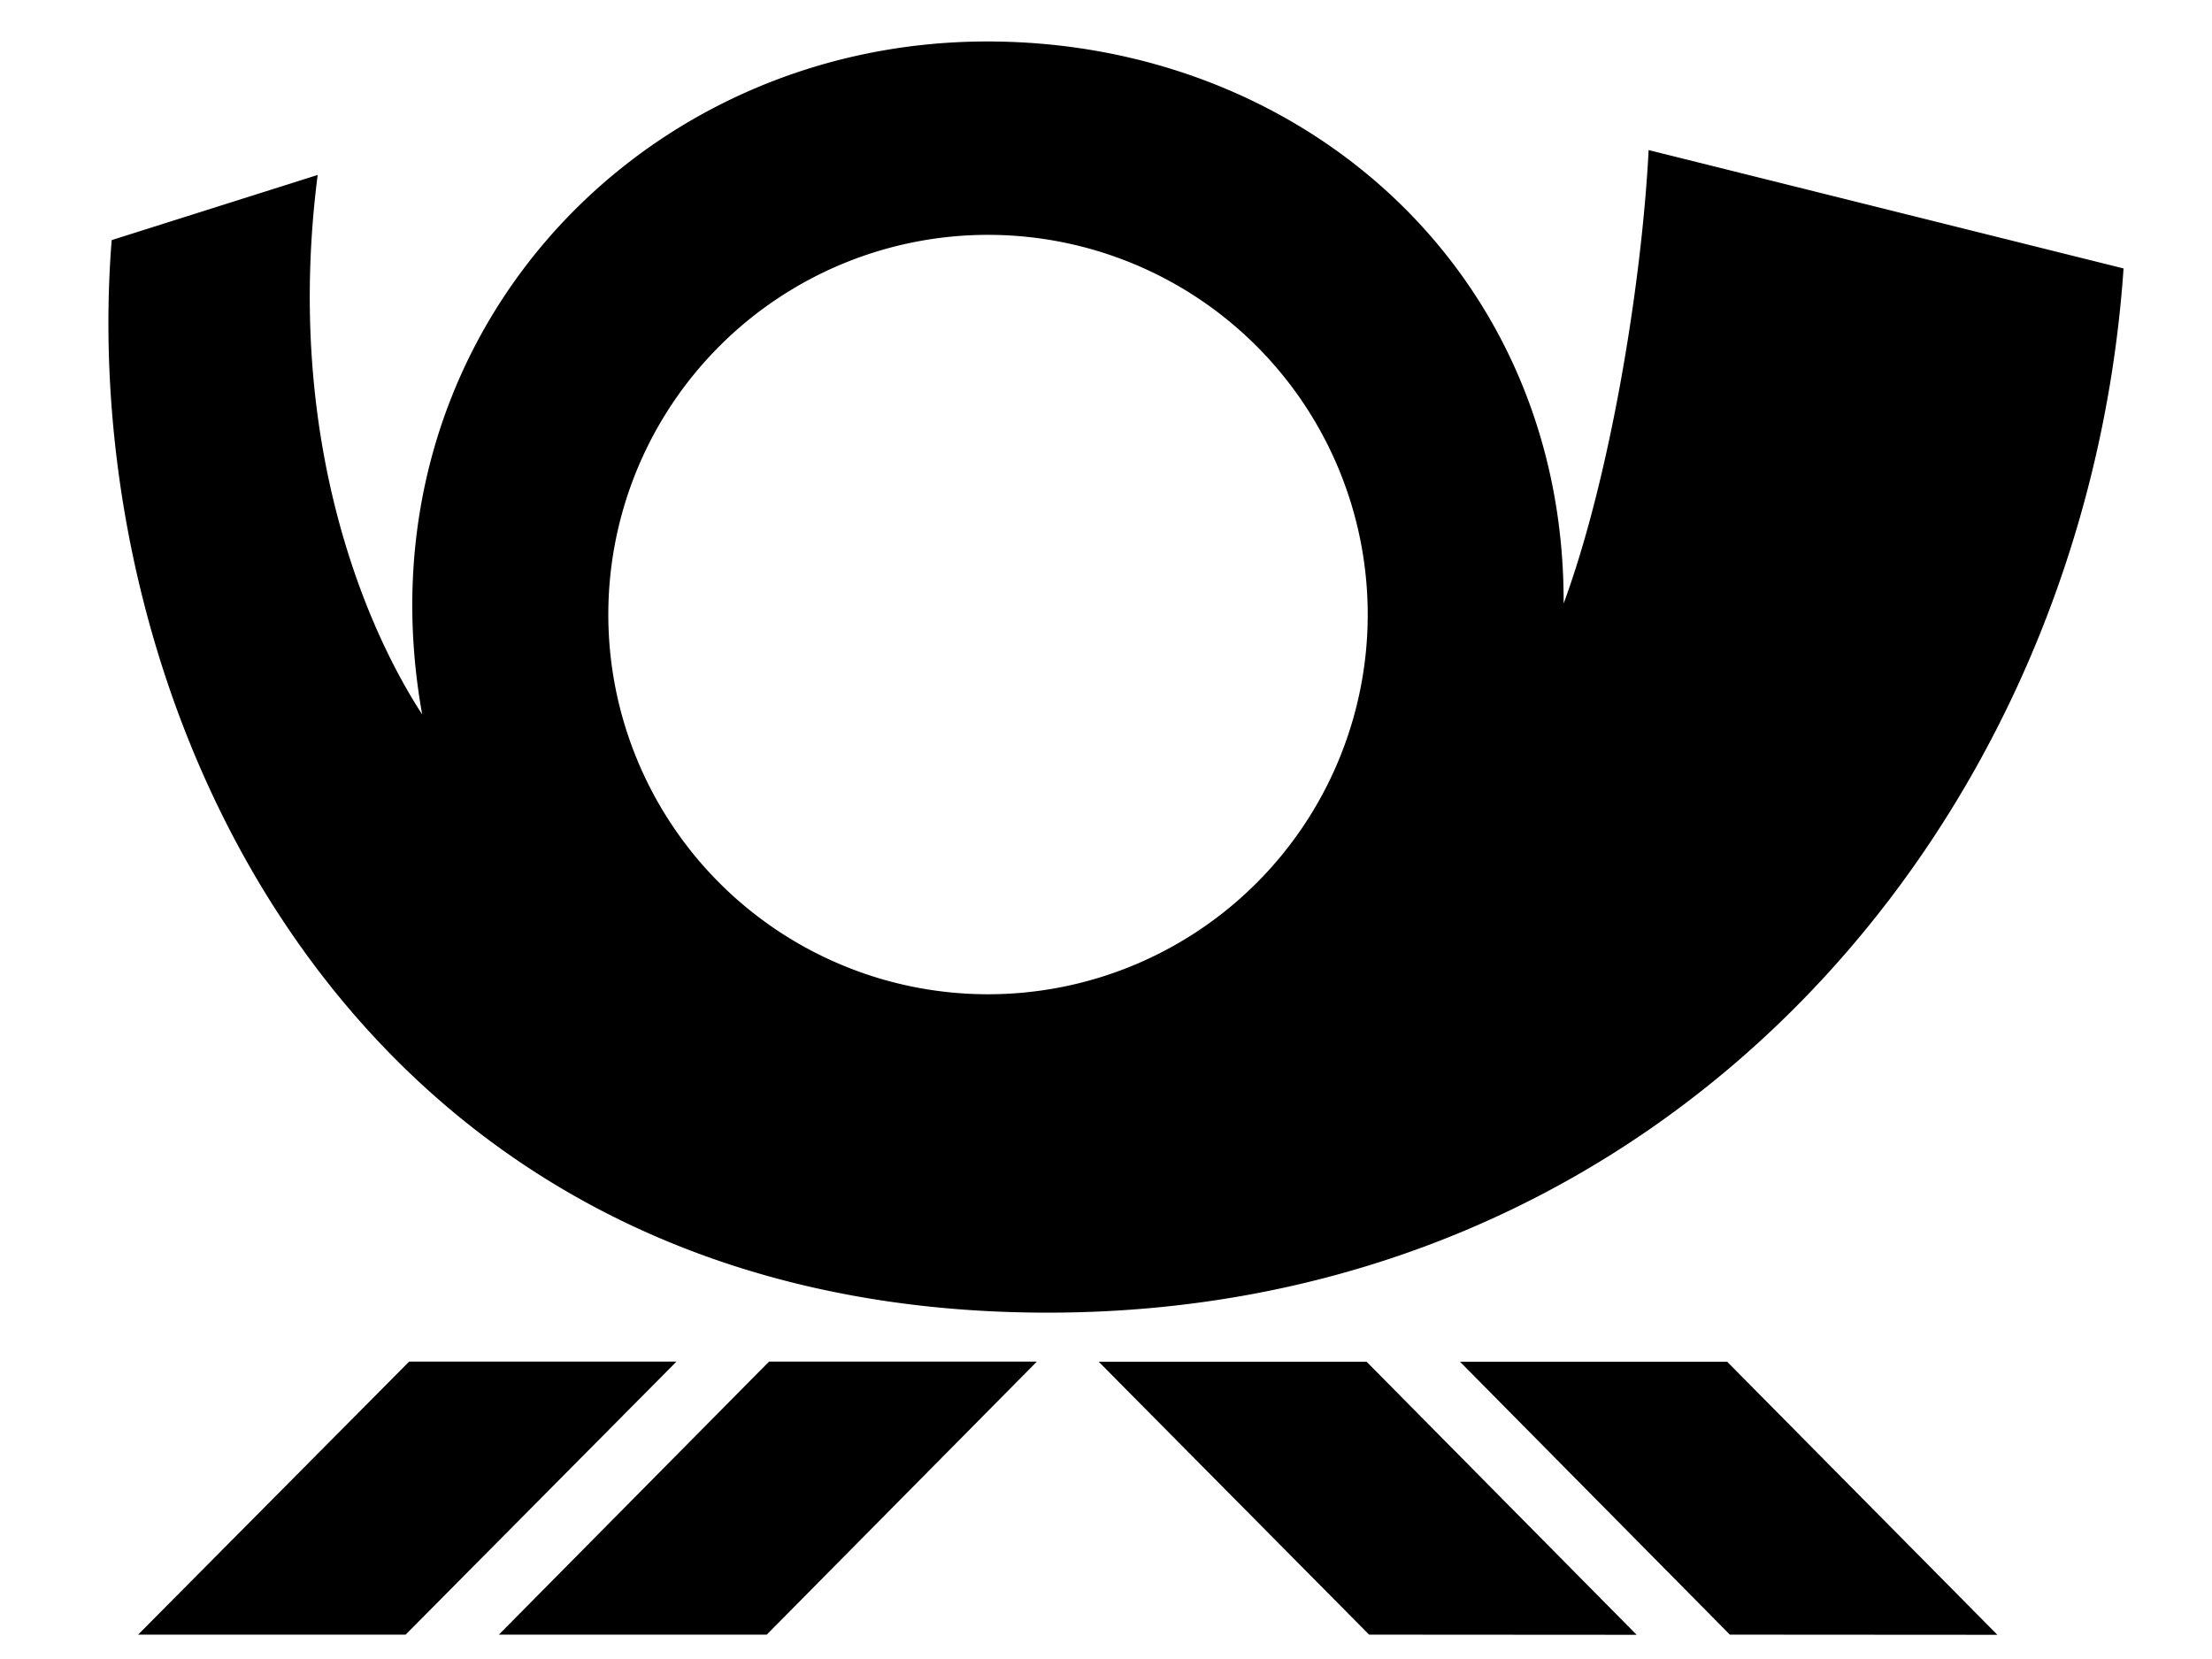 <svg id="Layer_1" data-name="Layer 1" xmlns="http://www.w3.org/2000/svg" viewBox="0 0 640 480"><title>Artboard 1</title><g id="Layer_2" data-name="Layer 2"><g id="Layer_1-2" data-name="Layer 1-2"><g id="layer1"><g id="g3428"><path id="path3344" d="M303.12,379.79c-202.89,0-281.43-176.58-270.81-310.32l59.6-18.85c-9.74,76,13.82,130.94,30.24,156.08C102.83,99.24,184,12,285.63,12c91.48,0,167.1,66.8,166.78,162.61C465.87,138.05,475,82.27,477,43.42L614.41,77.67C603.34,238.5,482.35,379.79,303.12,379.79Zm197.38,93.16L422.43,394h77.3l78.17,79Zm-104.38,0L317.9,394h77.51l78.12,79Zm-174.28,0H144.34l78.17-79H300Zm-181.88,0,78.42-79h77.35l-78.37,79Zm245.83-405a109.86,109.86,0,1,0,.15,0h-.15"/></g></g></g></g></svg>